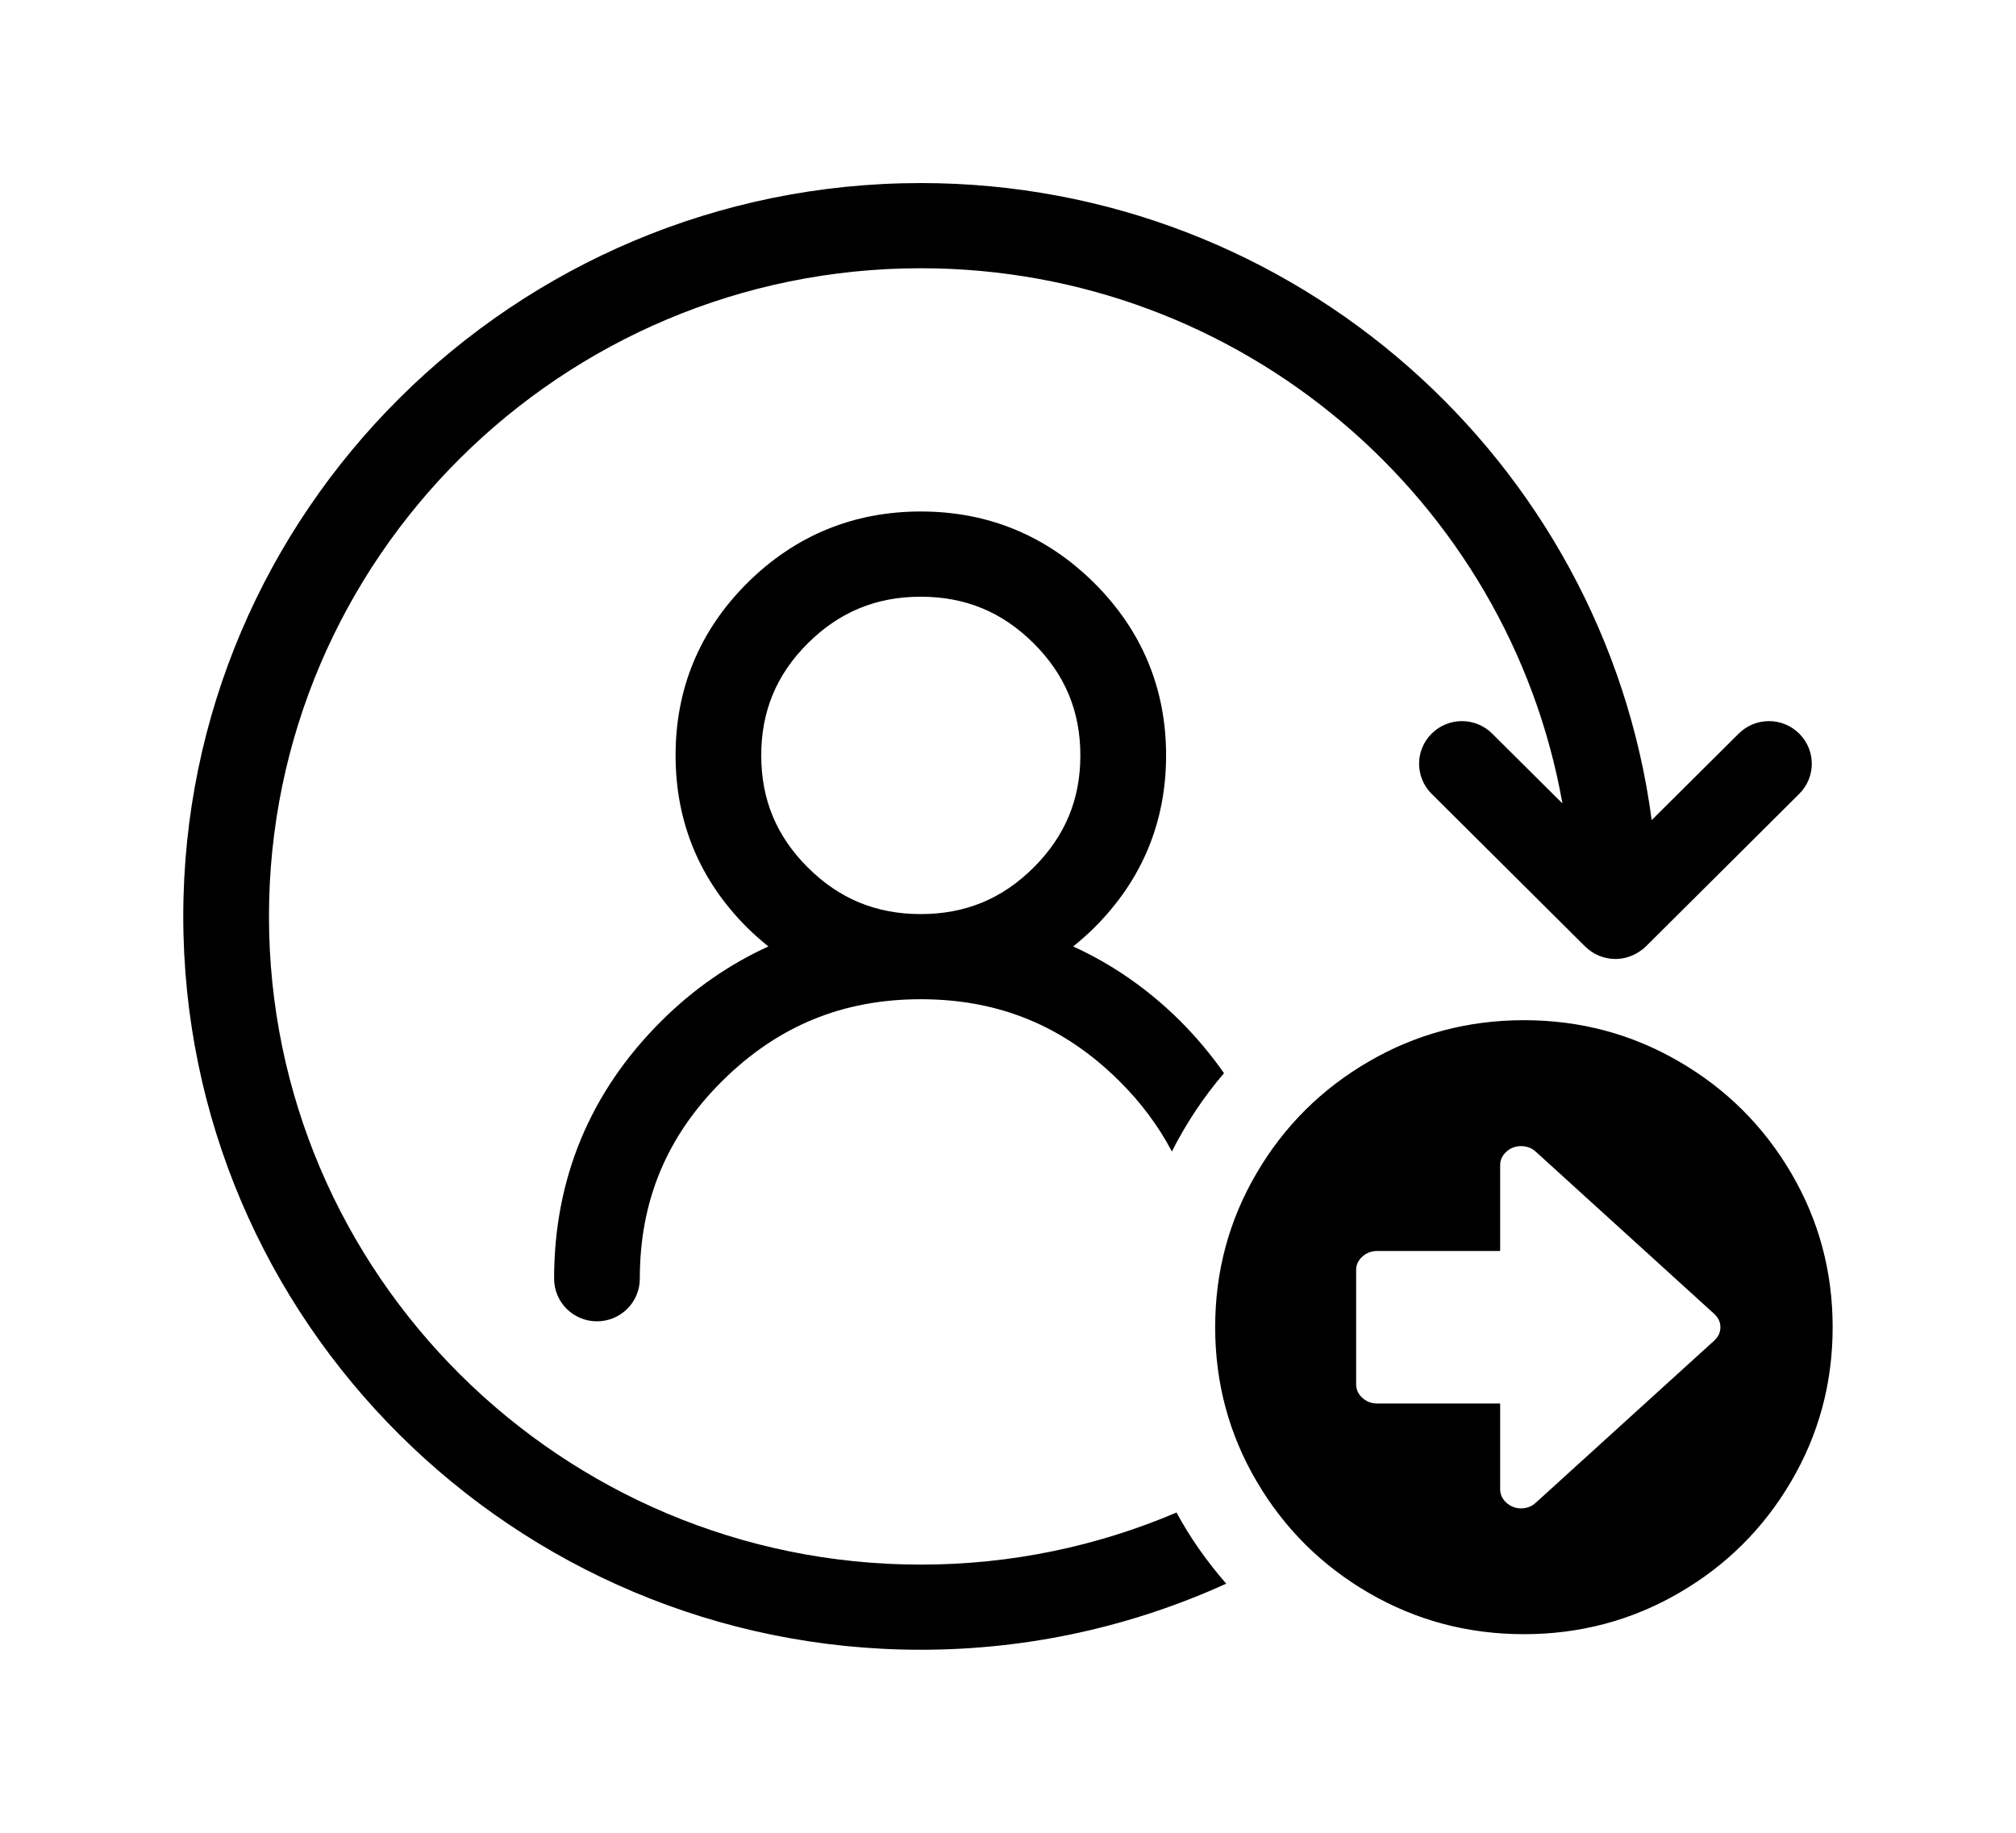 <?xml version="1.0" encoding="utf-8"?>
<!-- Generator: Adobe Illustrator 16.0.0, SVG Export Plug-In . SVG Version: 6.00 Build 0)  -->
<!DOCTYPE svg PUBLIC "-//W3C//DTD SVG 1.1//EN" "http://www.w3.org/Graphics/SVG/1.1/DTD/svg11.dtd">
<svg version="1.1" id="圖層_1" xmlns="http://www.w3.org/2000/svg" xmlns:xlink="http://www.w3.org/1999/xlink" x="0px" y="0px"
	 width="55px" height="50px" viewBox="0 0 55 50" enable-background="new 0 0 55 50" xml:space="preserve">
<g>
	<g>
		<path d="M25.122,42.684C15.316,42.684,7.338,34.75,7.338,25c0-9.75,7.978-17.682,17.783-17.682
			c8.748,0,16.035,6.315,17.505,14.601l-1.916-1.905c-0.457-0.455-1.195-0.455-1.652,0c-0.457,0.453-0.457,1.189,0,1.643
			l3.834,3.813l0.156,0.156l0.199,0.197c0.219,0.216,0.516,0.339,0.826,0.339c0.215,0,0.422-0.063,0.605-0.171
			c0.078-0.049,0.154-0.102,0.221-0.168l0.326-0.324l3.861-3.842c0.457-0.453,0.457-1.189,0-1.643c-0.457-0.455-1.195-0.455-1.652,0
			l-2.373,2.359C43.764,12.58,35.32,4.994,25.122,4.994C14.027,4.994,5,13.969,5,25c0,11.033,9.026,20.007,20.121,20.007
			c2.97,0,5.791-0.648,8.332-1.803c-0.518-0.596-0.979-1.242-1.355-1.941C29.955,42.176,27.596,42.684,25.122,42.684z
			 M15.117,34.883c0,0.643,0.523,1.164,1.169,1.164s1.169-0.521,1.169-1.164c0-2.123,0.734-3.885,2.245-5.389
			c1.514-1.502,3.286-2.234,5.421-2.234c2.134,0,3.907,0.732,5.418,2.234c0.6,0.596,1.072,1.236,1.432,1.92
			c0.389-0.77,0.865-1.486,1.422-2.137c-0.35-0.498-0.746-0.975-1.199-1.428c-0.885-0.877-1.859-1.547-2.916-2.029
			c0.197-0.158,0.389-0.326,0.574-0.51c1.301-1.295,1.961-2.877,1.961-4.703c0-1.824-0.66-3.408-1.961-4.703
			c-1.303-1.293-2.894-1.95-4.731-1.95s-3.429,0.656-4.733,1.95c-1.299,1.293-1.957,2.876-1.957,4.703
			c0,1.828,0.658,3.41,1.959,4.705c0.186,0.184,0.377,0.35,0.573,0.508c-1.056,0.482-2.033,1.152-2.917,2.031
			C16.102,29.785,15.117,32.152,15.117,34.883z M20.768,20.608c0-1.205,0.416-2.207,1.272-3.059c0.86-0.855,1.868-1.27,3.08-1.27
			s2.218,0.414,3.077,1.268c0.859,0.855,1.277,1.857,1.277,3.061c0,1.204-0.418,2.205-1.277,3.061
			c-0.858,0.854-1.864,1.268-3.077,1.268c-1.212,0-2.22-0.414-3.078-1.268S20.768,21.815,20.768,20.608z M48.867,32.004
			c-0.752-1.283-1.773-2.299-3.064-3.047c-1.289-0.75-2.699-1.125-4.227-1.125s-2.938,0.375-4.229,1.125
			c-1.289,0.748-2.313,1.764-3.064,3.047c-0.754,1.283-1.131,2.684-1.131,4.203s0.377,2.922,1.131,4.205
			c0.752,1.283,1.775,2.299,3.064,3.047c1.291,0.748,2.701,1.123,4.229,1.123s2.938-0.375,4.227-1.123
			c1.291-0.748,2.313-1.764,3.064-3.047c0.754-1.283,1.131-2.686,1.131-4.205S49.621,33.287,48.867,32.004z M46.766,36.574
			l-4.865,4.42c-0.113,0.104-0.248,0.156-0.404,0.156c-0.154,0-0.287-0.053-0.402-0.156c-0.111-0.102-0.168-0.225-0.168-0.365v-2.34
			h-3.357c-0.154,0-0.291-0.053-0.404-0.156c-0.113-0.102-0.168-0.225-0.168-0.365v-3.121c0-0.141,0.055-0.262,0.168-0.365
			s0.25-0.154,0.404-0.154h3.357v-2.342c0-0.141,0.057-0.262,0.168-0.365c0.115-0.104,0.248-0.154,0.402-0.154
			c0.156,0,0.291,0.051,0.404,0.154l4.865,4.422c0.113,0.104,0.17,0.225,0.17,0.365S46.879,36.471,46.766,36.574z"/>
	</g>
</g>
</svg>
